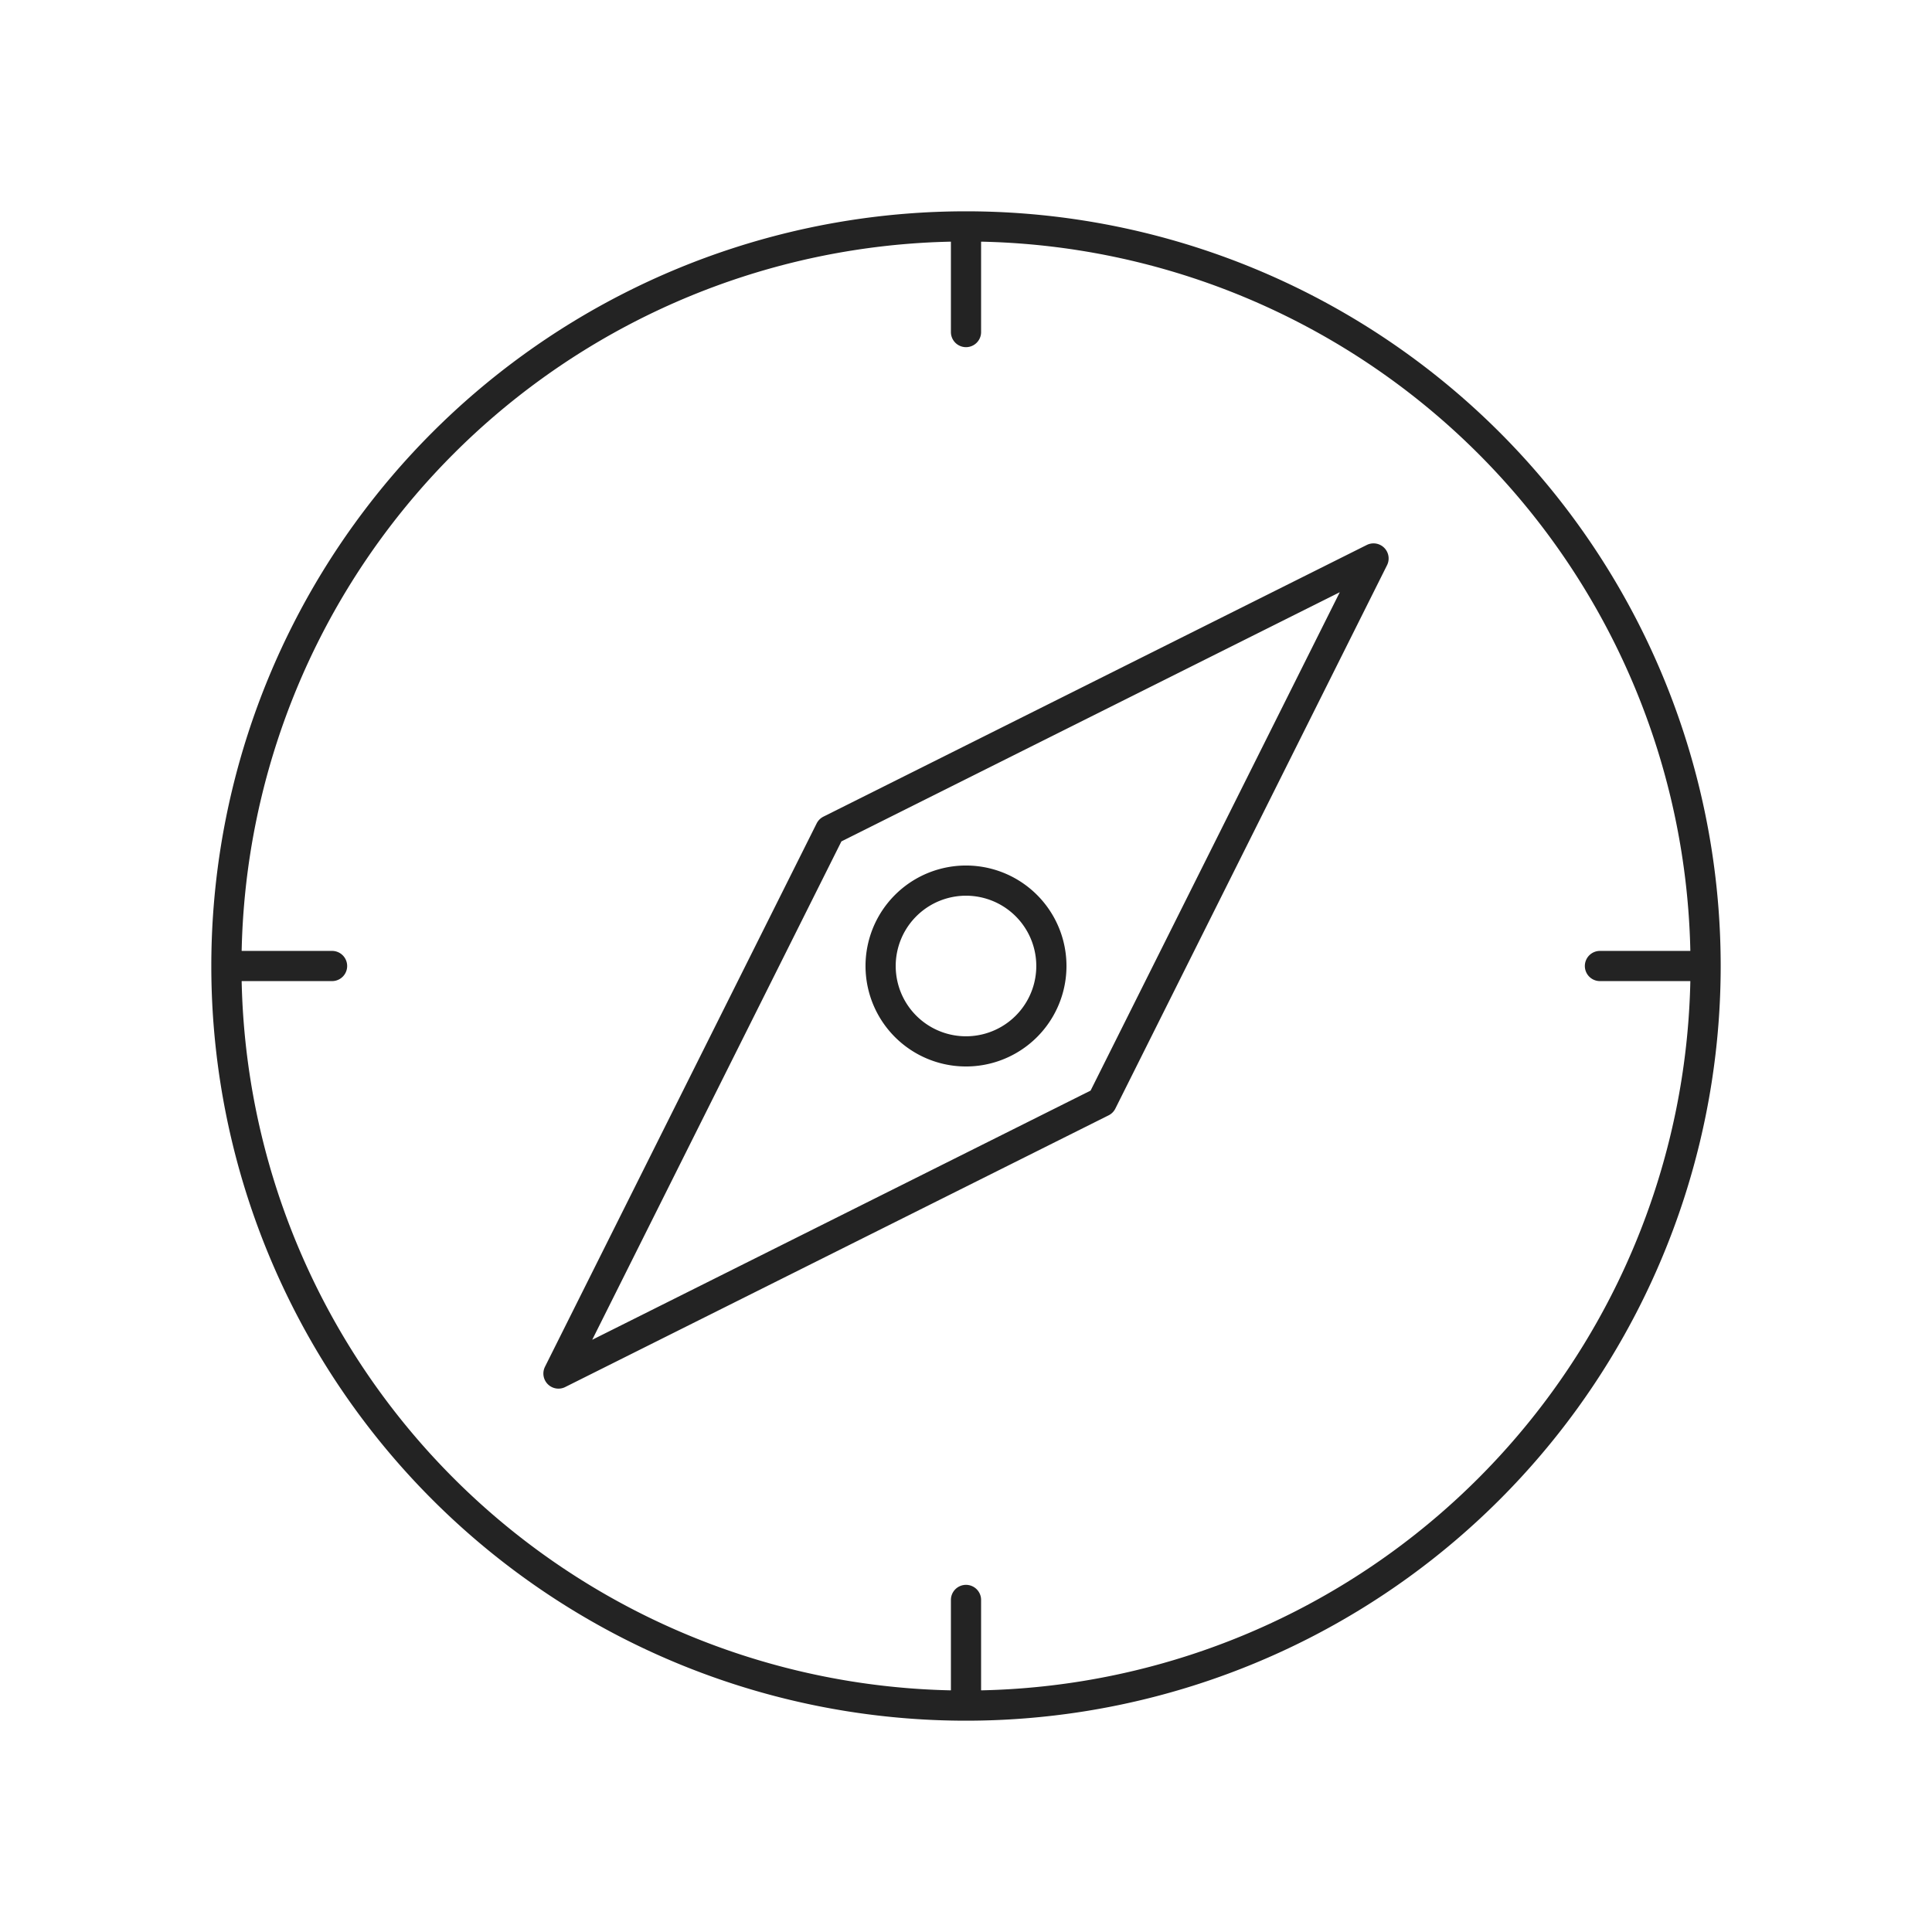 <svg xmlns="http://www.w3.org/2000/svg" viewBox="0 0 128 128" fill="none" stroke="#232323" stroke-width="2" stroke-linecap="round" stroke-linejoin="round"><path d="M68 68a1 1 0 00-8-8 1 1 0 008 8m5 5L91 37 55 55 37 91ZM22 64H15m98 0h-7M64 113v-7m0-91v7m0-7a1 1 0 010 98 1 1 0 010-98"/></svg>
